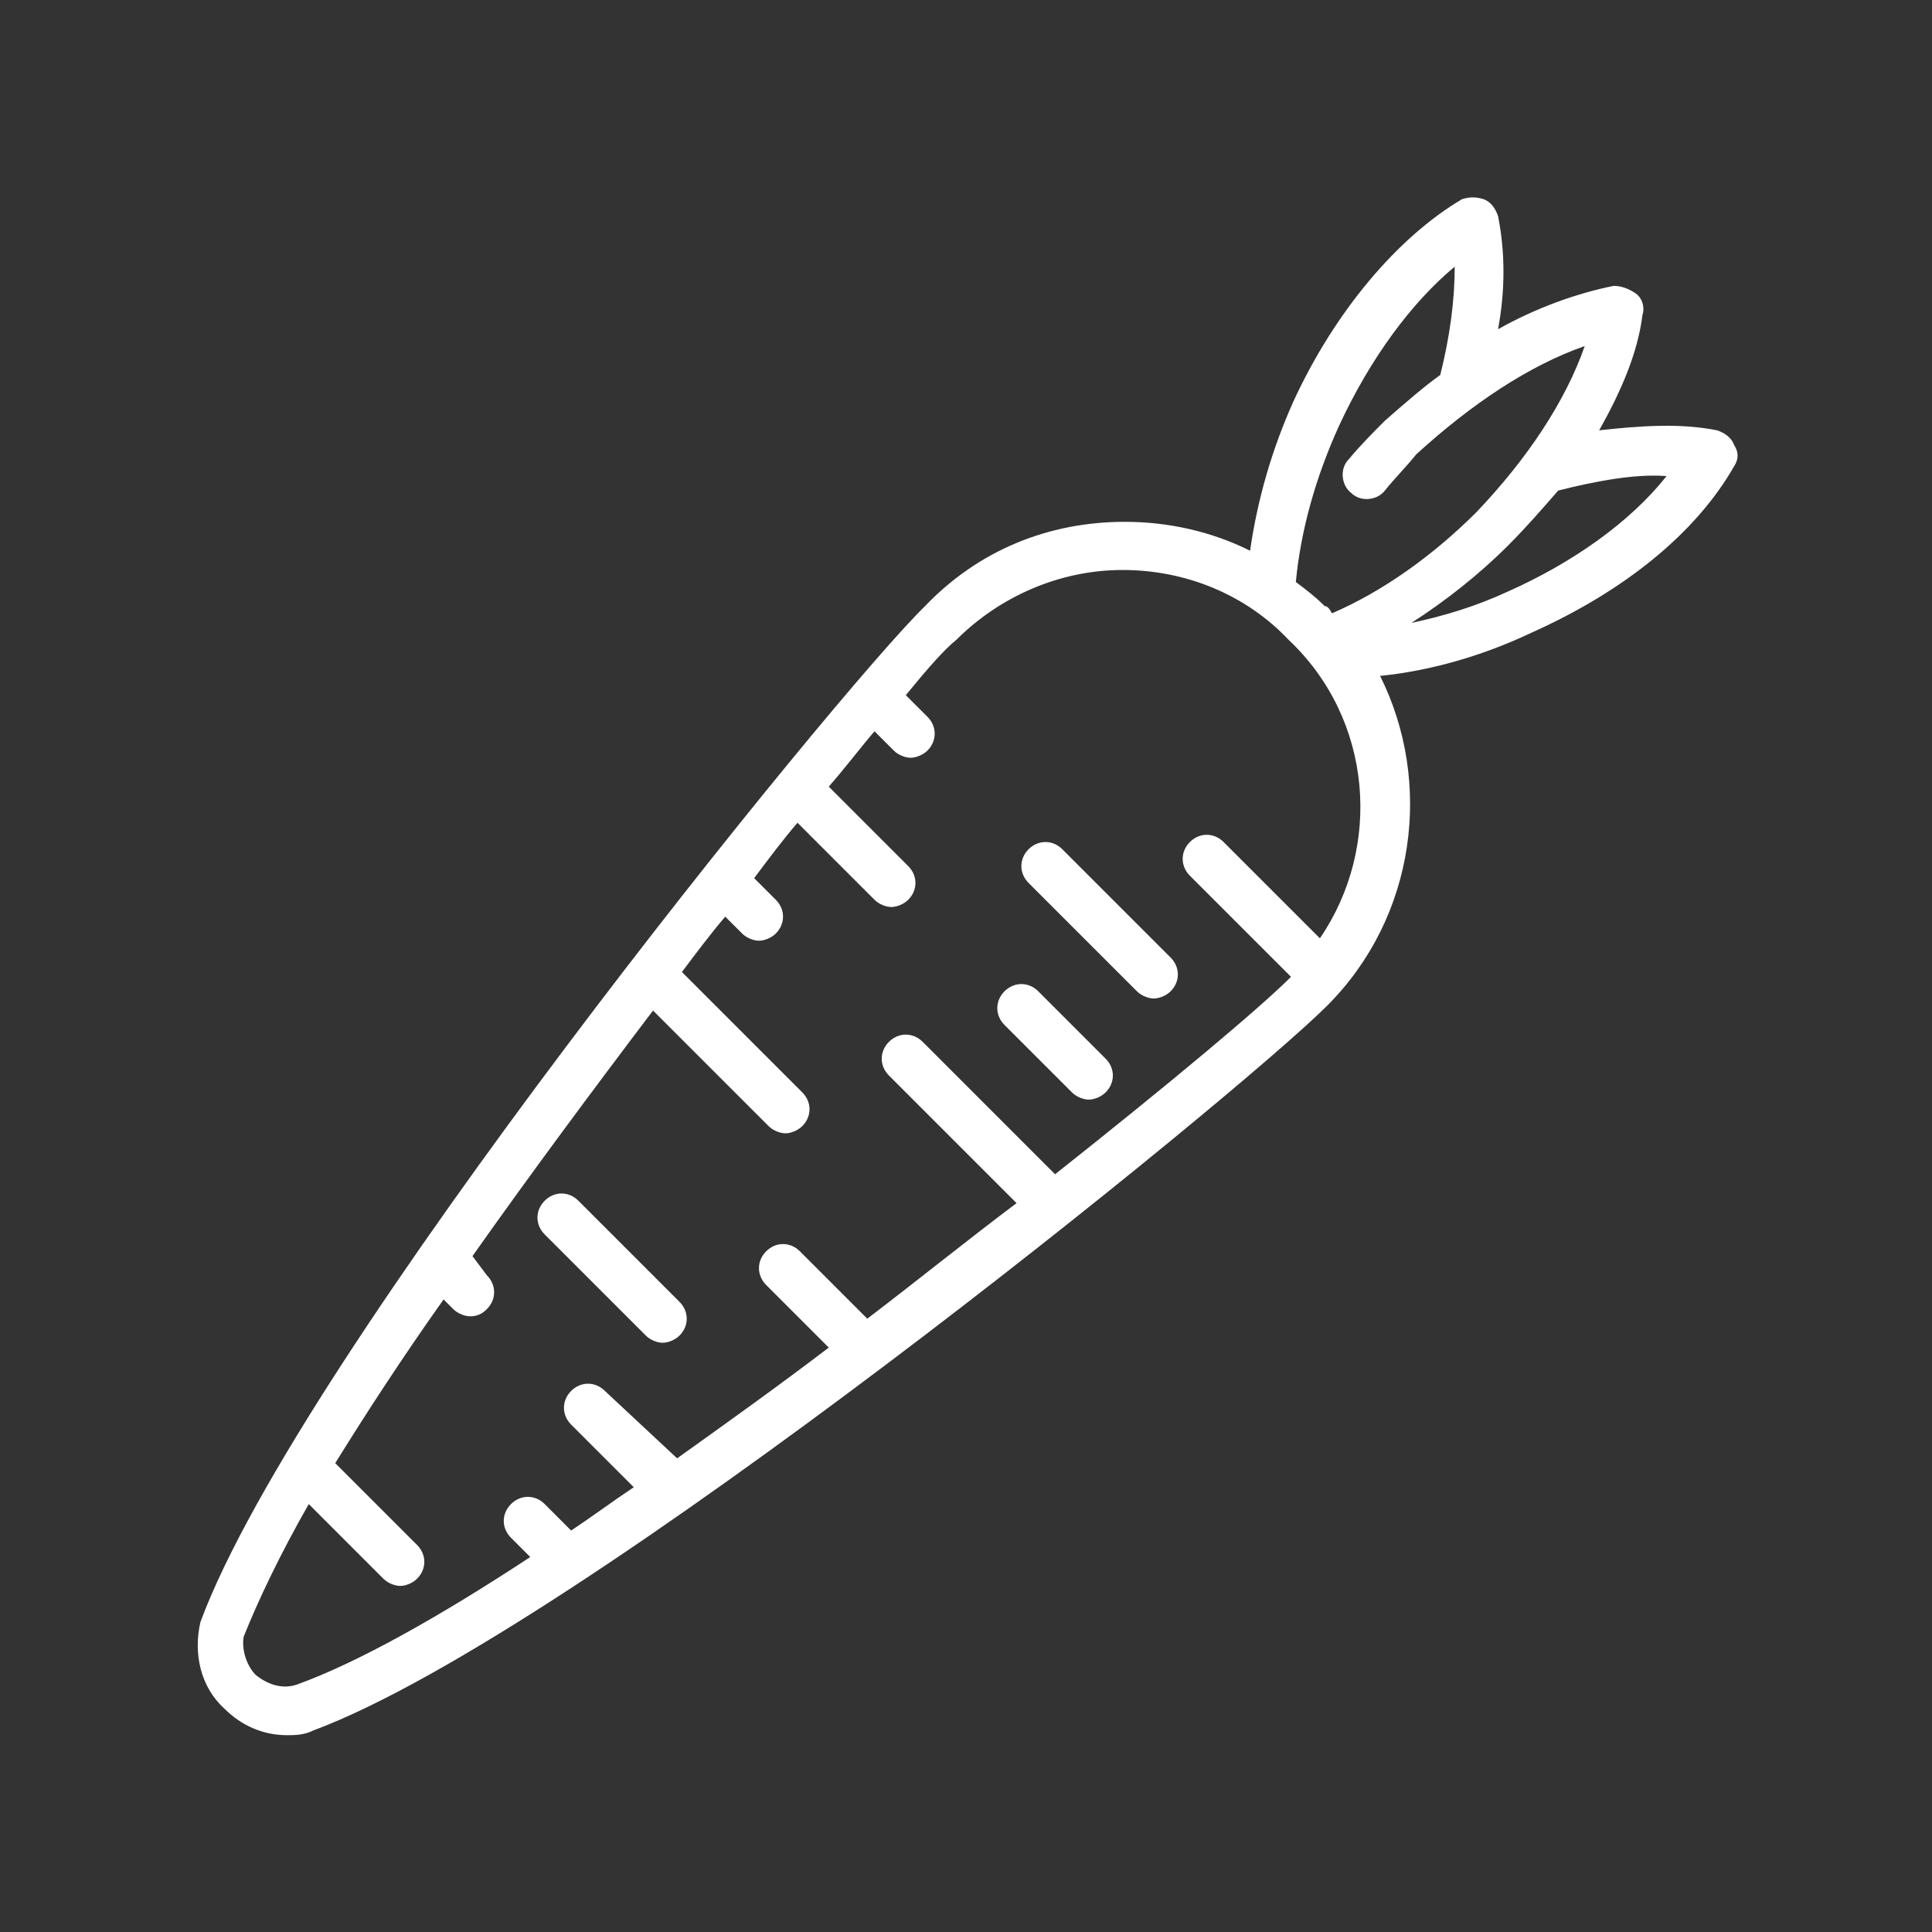 <?xml version="1.0" encoding="UTF-8"?>
<svg xmlns="http://www.w3.org/2000/svg" xmlns:xlink="http://www.w3.org/1999/xlink" width="375pt" height="375pt" viewBox="0 0 375 375" version="1.2">
<rect x="0" y="0" width="375" height="375" fill="#333333" stroke="none"/>
<defs>
<clipPath id="clip1">
  <path d="M 38 38 L 337.5 38 L 337.5 337 L 38 337 Z M 38 38 "/>
</clipPath>
</defs>
<g id="surface1">
<path style=" stroke:none;fill-rule:nonzero;fill:rgb(100%,100%,100%);fill-opacity:1;" d="M 206.191 164.836 C 204.324 162.969 201.52 162.969 199.648 164.836 C 197.781 166.707 197.781 169.508 199.648 171.379 L 220.676 192.406 C 221.613 193.34 223.016 193.809 223.949 193.809 C 224.883 193.809 226.285 193.34 227.219 192.406 C 229.09 190.539 229.09 187.734 227.219 185.863 Z M 206.191 164.836 "/>
<path style=" stroke:none;fill-rule:nonzero;fill:rgb(100%,100%,100%);fill-opacity:1;" d="M 201.52 192.406 C 199.648 190.539 196.848 190.539 194.977 192.406 C 193.109 194.277 193.109 197.078 194.977 198.949 L 208.062 212.031 C 208.996 212.969 210.398 213.434 211.332 213.434 C 212.266 213.434 213.668 212.969 214.602 212.031 C 216.473 210.164 216.473 207.359 214.602 205.492 Z M 201.52 192.406 "/>
<path style=" stroke:none;fill-rule:nonzero;fill:rgb(100%,100%,100%);fill-opacity:1;" d="M 112.266 233.062 C 110.398 231.191 107.594 231.191 105.723 233.062 C 103.855 234.93 103.855 237.734 105.723 239.602 L 125.352 259.23 C 126.285 260.164 127.688 260.633 128.621 260.633 C 129.555 260.633 130.957 260.164 131.891 259.23 C 133.762 257.359 133.762 254.555 131.891 252.688 Z M 112.266 233.062 "/>
<g clip-path="url(#clip1)" clip-rule="nonzero">
<path style=" stroke:none;fill-rule:nonzero;fill:rgb(100%,100%,100%);fill-opacity:1;" d="M 290.77 41.941 C 290.305 40.539 289.371 39.137 287.969 38.668 C 286.566 38.199 285.164 38.199 283.762 38.668 C 271.145 46.145 258.996 60.633 251.051 77.922 C 246.848 87.266 244.043 97.078 242.641 106.895 C 235.164 103.156 226.754 101.285 218.34 101.285 C 203.387 101.285 189.836 106.895 179.555 117.641 C 162.266 134.461 58.062 262.969 38.902 314.836 C 37.5 320.91 38.902 327.453 43.574 331.66 C 46.848 334.93 51.051 336.801 55.723 336.801 C 57.125 336.801 58.996 336.801 60.863 335.863 C 112.266 316.707 240.305 212.5 257.594 195.211 C 274.883 177.922 278.152 151.754 267.875 131.191 C 277.219 130.258 287.5 127.453 297.312 122.781 C 315.07 114.836 329.09 103.621 336.566 90.539 C 337.5 89.137 337.5 87.734 336.566 86.332 C 336.098 84.93 334.695 83.996 333.293 83.527 C 326.285 82.125 318.809 82.594 310.398 83.527 C 314.602 76.051 317.875 68.574 318.809 61.098 C 319.277 59.695 318.809 57.828 317.406 56.895 C 316.004 55.957 314.602 55.492 313.199 55.492 C 306.191 56.895 298.246 59.695 290.77 63.902 C 292.172 56.426 292.172 48.949 290.77 41.941 Z M 256.191 182.125 L 237.5 163.434 C 235.629 161.566 232.828 161.566 230.957 163.434 C 229.09 165.305 229.09 168.109 230.957 169.977 L 250.586 189.602 C 244.508 195.68 227.219 210.164 204.789 227.922 L 179.09 202.219 C 177.219 200.352 174.414 200.352 172.547 202.219 C 170.676 204.09 170.676 206.895 172.547 208.762 L 197.312 233.527 C 187.969 240.539 178.152 248.48 168.34 255.957 L 155.258 242.875 C 153.387 241.004 150.586 241.004 148.715 242.875 C 146.848 244.742 146.848 247.547 148.715 249.418 L 160.863 261.566 C 151.051 269.043 141.238 276.051 131.426 283.062 L 117.406 269.977 C 115.539 268.109 112.734 268.109 110.863 269.977 C 108.996 271.848 108.996 274.648 110.863 276.52 L 123.016 288.668 C 118.809 291.473 115.07 294.277 110.863 297.078 L 105.723 291.941 C 103.855 290.07 101.051 290.07 99.184 291.941 C 97.312 293.809 97.312 296.613 99.184 298.48 L 102.922 302.219 C 85.164 313.902 69.277 322.781 57.594 326.984 C 54.789 327.922 51.984 326.984 49.648 325.117 C 47.781 323.246 46.848 319.977 47.312 317.641 C 50.117 310.633 54.324 301.754 59.93 291.941 L 74.414 306.426 C 75.352 307.359 76.754 307.828 77.688 307.828 C 78.621 307.828 80.023 307.359 80.957 306.426 C 82.828 304.555 82.828 301.754 80.957 299.883 L 65.07 283.996 C 71.145 274.184 78.152 263.434 86.098 252.219 L 87.969 254.09 C 88.902 255.023 90.305 255.492 91.238 255.492 C 92.641 255.492 93.574 255.023 94.508 254.09 C 96.379 252.219 96.379 249.418 94.508 247.547 L 91.707 243.809 C 102.922 227.922 115.07 211.566 126.754 196.145 L 149.184 218.574 C 150.117 219.508 151.52 219.977 152.453 219.977 C 153.387 219.977 154.789 219.508 155.723 218.574 C 157.594 216.707 157.594 213.902 155.723 212.031 L 132.359 188.668 C 135.164 184.93 137.969 181.191 140.77 177.922 L 144.043 181.191 C 144.977 182.125 146.379 182.594 147.312 182.594 C 148.246 182.594 149.648 182.125 150.586 181.191 C 152.453 179.324 152.453 176.52 150.586 174.648 L 146.379 170.445 C 149.184 166.707 151.984 162.969 154.789 159.695 L 169.742 174.648 C 170.676 175.586 172.078 176.051 173.016 176.051 C 173.949 176.051 175.352 175.586 176.285 174.648 C 178.152 172.781 178.152 169.977 176.285 168.109 L 160.863 152.688 C 164.137 148.949 166.938 145.211 169.742 141.941 L 173.48 145.68 C 174.414 146.613 175.816 147.078 176.754 147.078 C 177.688 147.078 179.09 146.613 180.023 145.68 C 181.891 143.809 181.891 141.004 180.023 139.137 L 175.816 134.93 C 180.023 129.789 183.293 126.051 185.633 124.184 C 194.043 115.77 205.723 110.633 217.875 110.633 C 230.023 110.633 241.707 115.305 250.117 124.184 C 266.473 139.602 268.34 164.371 256.191 182.125 Z M 323.48 92.406 C 316.473 101.285 305.258 109.23 292.641 114.836 C 286.566 117.641 280.492 119.508 273.949 120.91 C 280.492 116.707 287.031 111.566 292.641 105.957 C 296.379 102.219 299.184 98.949 302.453 95.211 C 309.93 93.34 317.406 91.941 323.48 92.406 Z M 268.809 81.66 C 266.473 83.996 264.137 86.332 261.801 89.137 C 259.93 91.004 260.398 94.277 262.266 95.68 C 264.137 97.547 267.406 97.078 268.809 95.211 C 270.676 92.875 273.016 90.539 274.883 88.199 C 285.629 78.387 296.848 70.91 307.594 67.172 C 303.855 77.922 296.379 89.137 286.566 99.418 C 278.152 107.828 268.34 114.836 258.527 119.043 C 258.062 118.109 257.594 117.641 257.125 117.641 C 255.258 115.77 253.387 114.371 251.52 112.969 C 252.453 103.156 255.258 92.875 259.93 82.594 C 266.004 69.508 273.949 58.762 282.359 51.754 C 282.359 58.293 281.426 65.305 279.555 72.781 C 276.285 75.117 272.547 78.387 268.809 81.66 Z M 268.809 81.66 "/>
</g>
</g>
</svg>
